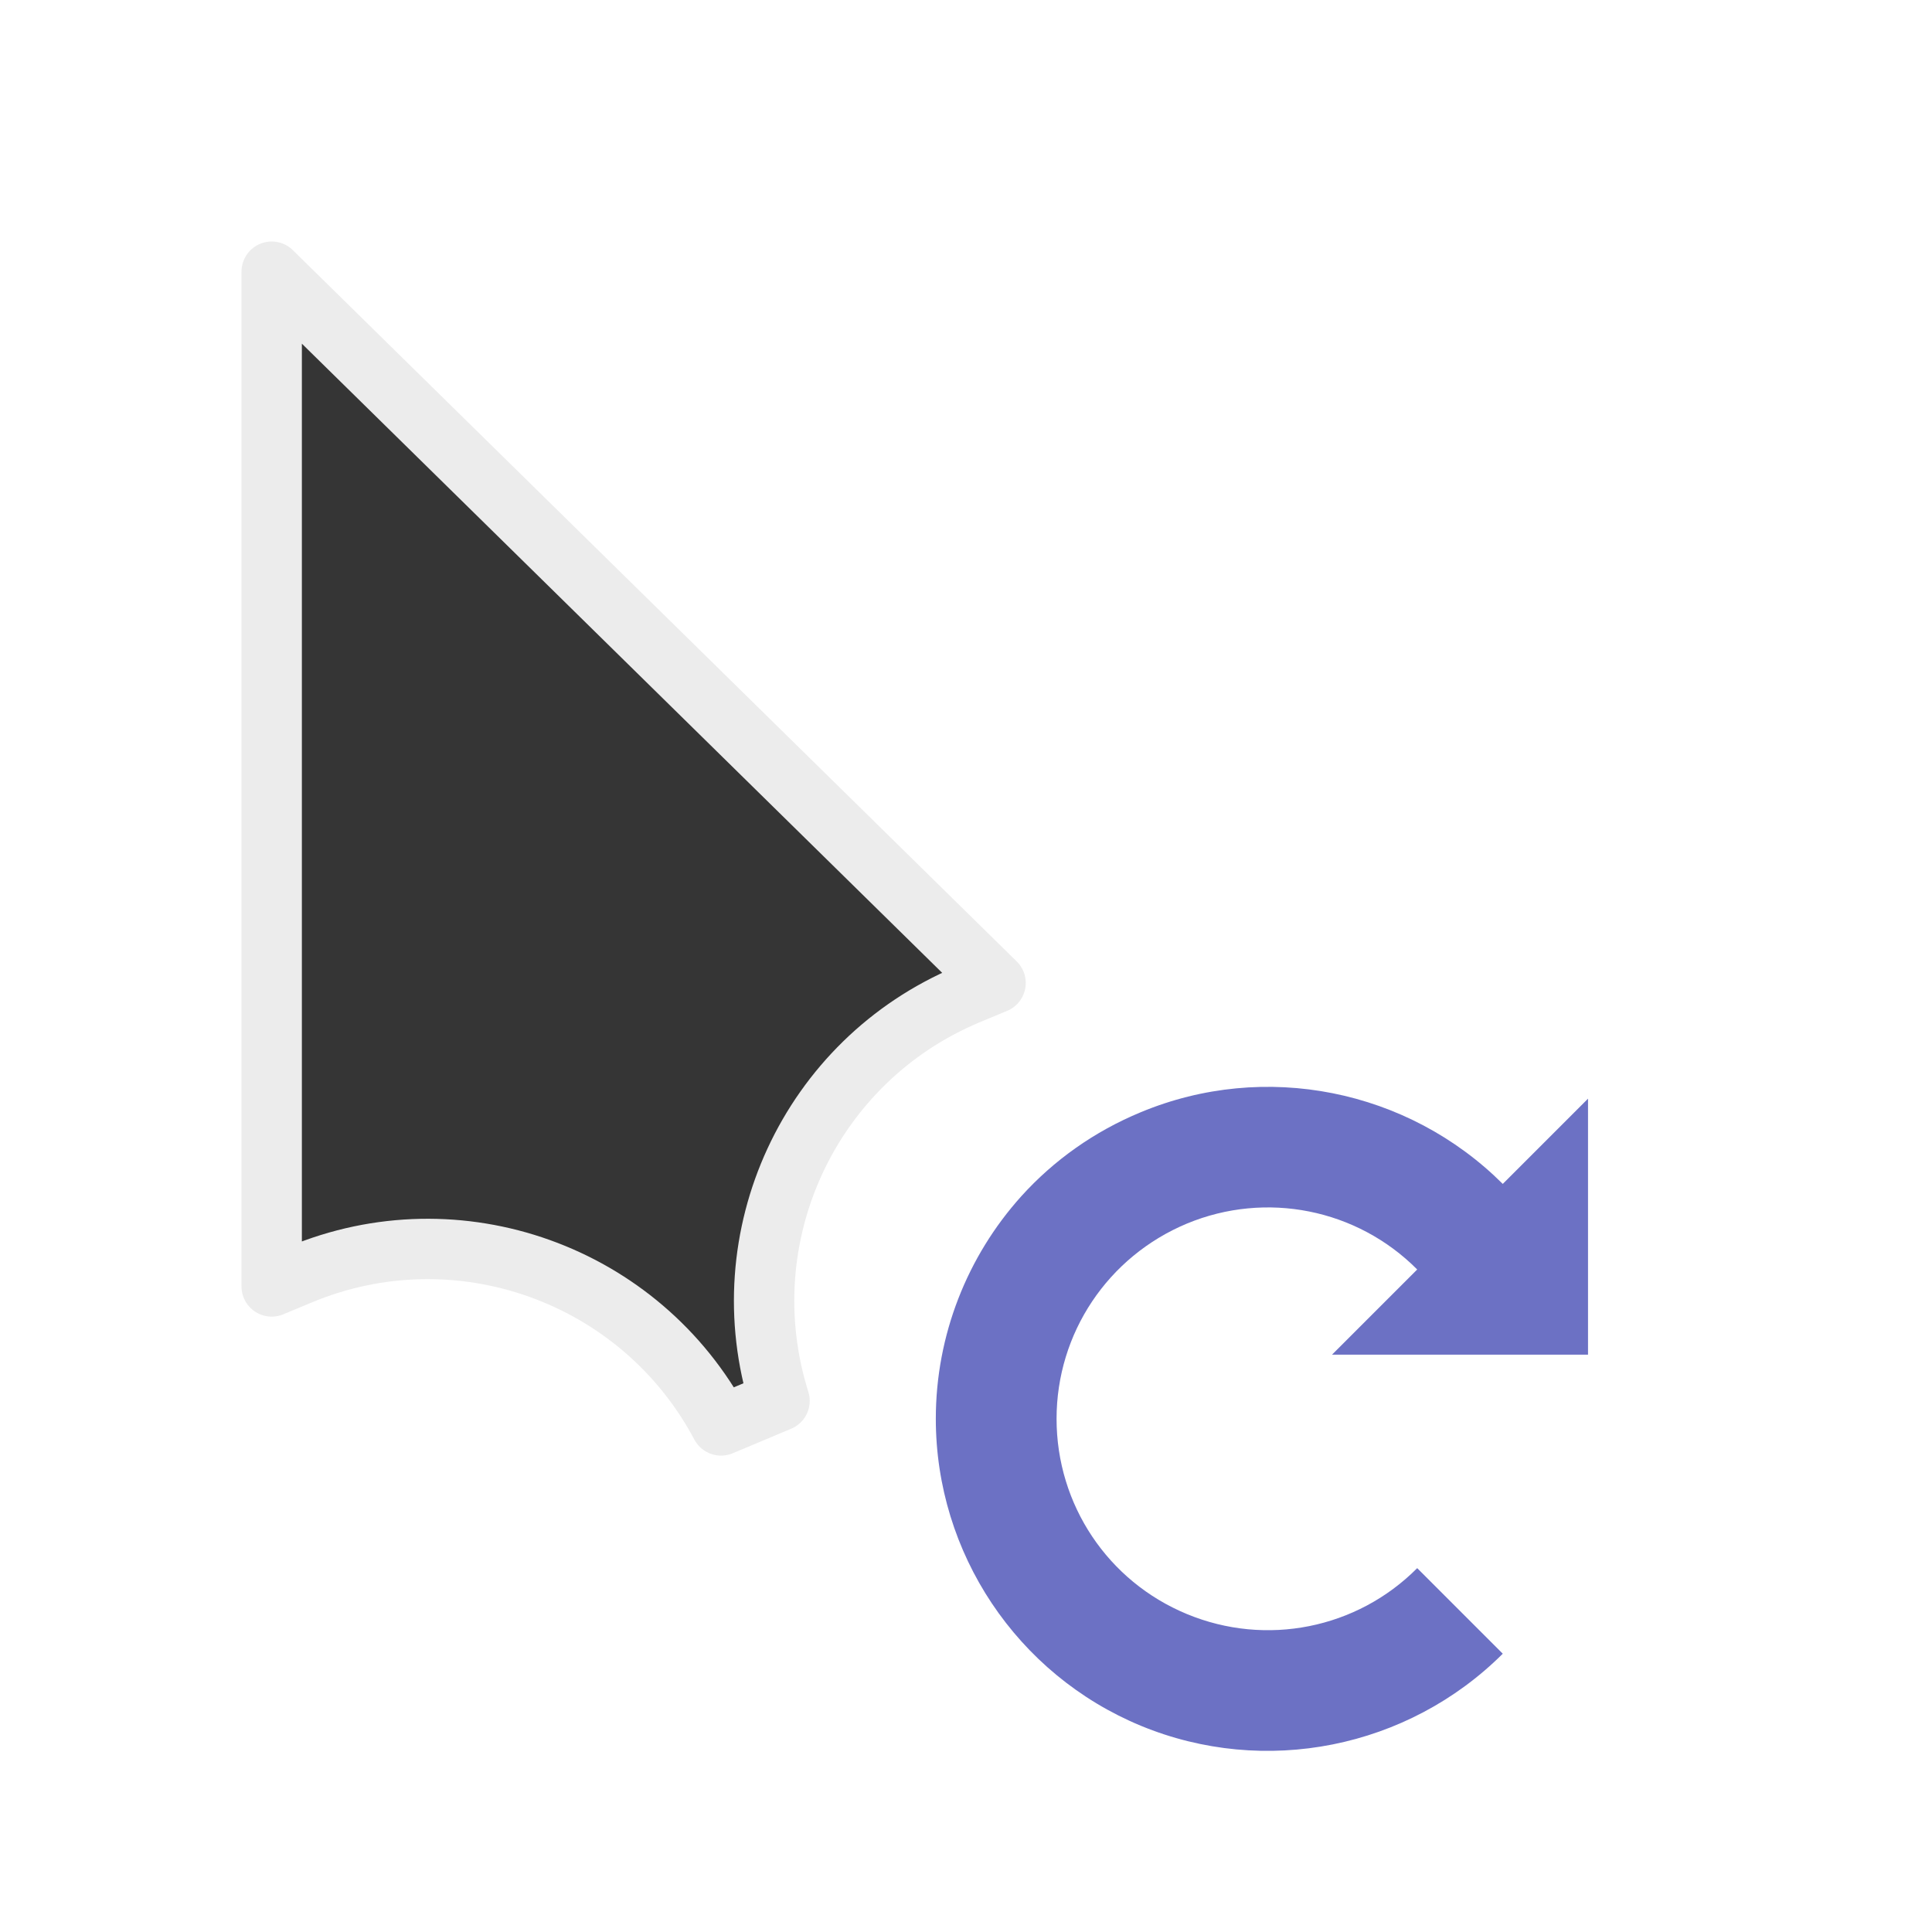 <?xml version="1.0" encoding="UTF-8" standalone="no"?>
<svg
   xmlns:dc="http://purl.org/dc/elements/1.1/"
   xmlns:cc="http://creativecommons.org/ns#"
   xmlns:rdf="http://www.w3.org/1999/02/22-rdf-syntax-ns#"
   xmlns:svg="http://www.w3.org/2000/svg"
   xmlns="http://www.w3.org/2000/svg"
   xmlns:sodipodi="http://sodipodi.sourceforge.net/DTD/sodipodi-0.dtd"
   xmlns:inkscape="http://www.inkscape.org/namespaces/inkscape"
   width="32px"
   height="32px"
   viewBox="0 0 24 24"
   version="1.1"
   id="svg2"
   inkscape:version="0.91 r"
   sodipodi:docname="progress-22.svg">
  <defs
     id="defs11" />
  <sodipodi:namedview
     pagecolor="#ffffff"
     bordercolor="#666666"
     borderopacity="1"
     objecttolerance="10"
     gridtolerance="10"
     guidetolerance="10"
     inkscape:pageopacity="0"
     inkscape:pageshadow="2"
     inkscape:window-width="640"
     inkscape:window-height="480"
     id="namedview9" />
  <g
     id="surface1">
    <path
       style="fill-rule:nonzero;fill:#353535;fill-opacity:1;stroke-width:2;stroke-linecap:butt;stroke-linejoin:round;stroke:#ececec;stroke-opacity:1;stroke-miterlimit:4;"
       d="M 9 9 L 9 42.615 L 9.927 42.229 C 15.167 40.031 21.219 42.198 23.885 47.219 L 25.823 46.406 C 24.115 40.979 26.812 35.146 32.052 32.948 L 32.979 32.562 Z M 9 9 "
       transform="matrix(0.375,0,0,0.375,0,0)"
       id="path5" />
    <path
       style=" stroke:none;fill-rule:nonzero;fill:rgb(42.353%,44.314%,76.863%);fill-opacity:1;"
       d="M 12.688 14.859 C 12.016 15.605 11.625 16.586 11.625 17.625 C 11.625 19.293 12.633 20.801 14.172 21.438 C 15.711 22.074 17.488 21.719 18.668 20.543 L 17.605 19.48 C 16.855 20.234 15.727 20.457 14.746 20.051 C 13.762 19.645 13.125 18.691 13.125 17.625 C 13.125 16.562 13.762 15.609 14.746 15.199 C 15.727 14.793 16.855 15.016 17.605 15.77 L 16.547 16.828 L 19.727 16.828 L 19.727 13.648 L 18.668 14.707 C 17.488 13.531 15.711 13.176 14.172 13.816 C 13.594 14.055 13.09 14.414 12.688 14.859 Z M 12.688 14.859 "
       id="path7" />
  </g>
</svg>
